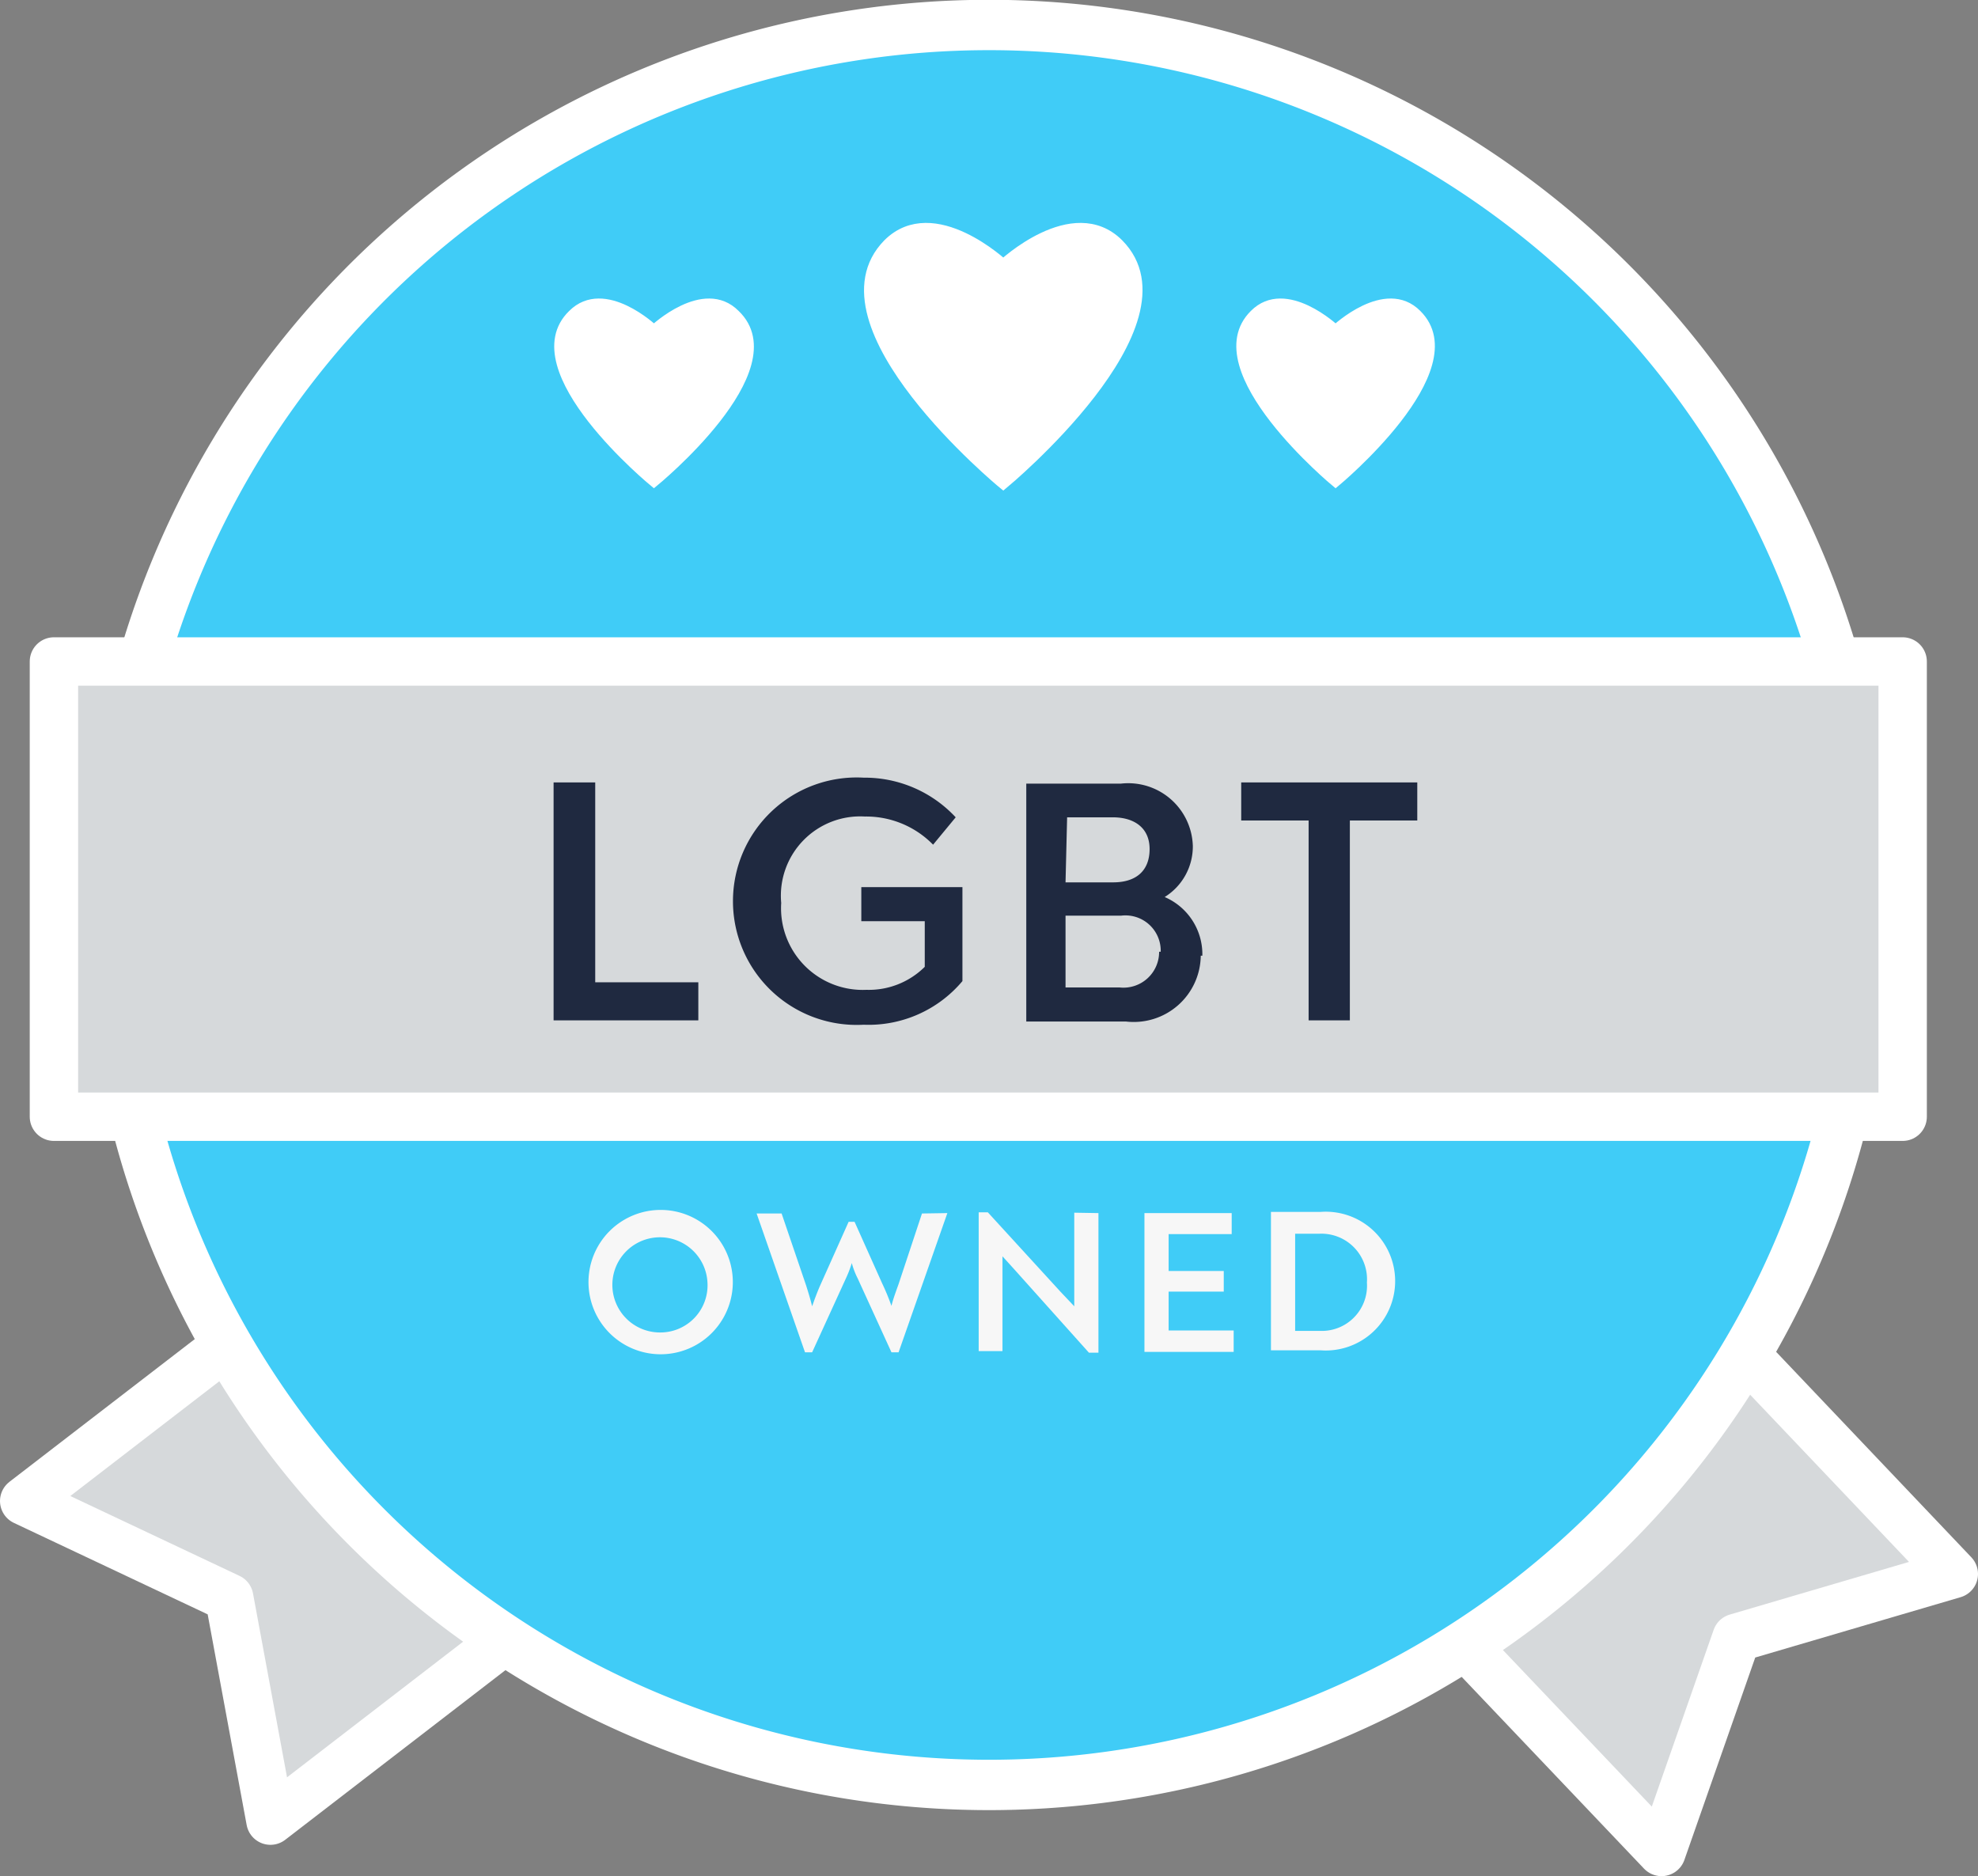 <svg xmlns="http://www.w3.org/2000/svg" viewBox="0 0 49.88 47.31">
  <rect x="0" y="0" width="49.88" height="47.31" fill="#808080" stroke="none"/>
  <defs>
    <style>
      .cls-1 {
        fill: #d6d9db;
      }

      .cls-2, .cls-4, .cls-8, .cls-9 {
        fill: none;
        stroke: #fff;
      }

      .cls-2, .cls-4 {
        stroke-linecap: round;
        stroke-linejoin: round;
      }

      .cls-2 {
        stroke-width: 1.22px;
      }

      .cls-3 {
        fill: #40ccf7;
      }

      .cls-4 {
        stroke-width: 1.27px;
      }

      .cls-5 {
        fill: #1f2940;
      }

      .cls-6 {
        fill: #f7f7f7;
      }

      .cls-7 {
        fill: #fff;
      }

      .cls-8, .cls-9 {
        stroke-miterlimit: 10;
      }

      .cls-8 {
        stroke-width: 0.31px;
      }

      .cls-9 {
        stroke-width: 0.22px;
      }
    </style>
  </defs>
  <title>3</title>
  <g id="Слой_2" data-name="Слой 2">
    <g id="Слой_1-2" data-name="Слой 1">
      <g>
        <polygon class="cls-1" points="6.82 45.91 5.78 40.29 0.61 37.85 13.31 28.07 19.53 36.12 6.82 45.91"/>
        <polygon class="cls-2" points="6.82 45.91 5.78 40.29 0.61 37.85 13.31 28.07 19.53 36.12 6.82 45.91"/>
        <polygon class="cls-1" points="49.27 39.69 43.79 41.3 41.9 46.7 30.85 35.08 38.22 28.06 49.27 39.69"/>
        <polygon class="cls-2" points="49.27 39.69 43.79 41.3 41.9 46.7 30.85 35.08 38.22 28.06 49.27 39.69"/>
        <path class="cls-3" d="M47.13,22.82A22.19,22.19,0,1,1,24.94.63,22.19,22.19,0,0,1,47.13,22.82"/>
        <path class="cls-4" d="M47.13,22.82A22.19,22.19,0,1,1,24.94.63,22.19,22.19,0,0,1,47.13,22.82Z"/>
        <rect class="cls-1" x="1.36" y="16.68" width="46.62" height="11.48"/>
        <rect class="cls-2" x="1.36" y="16.68" width="46.62" height="11.48"/>
        <polygon class="cls-5" points="13.96 19.73 15.01 19.73 15.01 24.77 17.61 24.77 17.61 25.73 13.96 25.73 13.96 19.73"/>
        <path class="cls-5" d="M24.27,22.37v2.37a3.09,3.09,0,0,1-2.49,1.1,3.12,3.12,0,1,1,0-6.23,3.13,3.13,0,0,1,2.32,1l-.57.69a2.36,2.36,0,0,0-1.72-.71,2,2,0,0,0-2.11,2.18,2.06,2.06,0,0,0,2.15,2.19,2,2,0,0,0,1.47-.58V23.23h-1.6v-.86Z"/>
        <path class="cls-5" d="M29.27,24a.89.89,0,0,0-1-.91h-1.4v1.81h1.36a.9.9,0,0,0,1-.9m-2.36-1.75h1.2c.6,0,.92-.31.92-.84s-.38-.8-.93-.8H26.91Zm3.41,1.85a1.69,1.69,0,0,1-1.88,1.66H25.88v-6h2.39a1.63,1.63,0,0,1,1.81,1.57,1.5,1.5,0,0,1-.71,1.29,1.57,1.57,0,0,1,.95,1.48"/>
        <polygon class="cls-5" points="35.74 20.69 34.04 20.69 34.04 25.73 33 25.73 33 20.69 31.3 20.69 31.3 19.73 35.74 19.73 35.74 20.69"/>
        <path class="cls-6" d="M17.84,32.33a1.2,1.2,0,1,0-1.21,1.27,1.19,1.19,0,0,0,1.21-1.27m-3,0a1.82,1.82,0,0,1,3.64,0,1.82,1.82,0,0,1-3.64,0"/>
        <path class="cls-6" d="M23.89,30.59h0l-1.23,3.51h-.18l-.85-1.86a2,2,0,0,1-.15-.39,2.89,2.89,0,0,1-.15.39l-.85,1.86H20.3L19.08,30.6h.63l.62,1.82c.05.16.1.32.15.52.07-.2.13-.36.2-.52l.72-1.61h.15l.69,1.54a5.89,5.89,0,0,1,.24.58c.05-.2.12-.38.18-.55l.59-1.78Z"/>
        <path class="cls-6" d="M27.7,30.59v3.52h-.24L25.57,32l-.29-.32c0,.13,0,.26,0,.39v2h-.6V30.57h.23l1.83,2,.35.37c0-.17,0-.32,0-.46v-1.9Z"/>
        <polygon class="cls-6" points="31.11 33.55 31.11 34.09 28.86 34.09 28.86 30.59 31.06 30.59 31.06 31.12 29.47 31.12 29.47 32.05 30.86 32.05 30.86 32.57 29.47 32.57 29.47 33.55 31.11 33.55"/>
        <path class="cls-6" d="M33.28,33.56a1.14,1.14,0,0,0,1.19-1.22,1.15,1.15,0,0,0-1.19-1.23h-.62v2.45Zm-1.23-3H33.3a1.75,1.75,0,1,1,0,3.49H32.05Z"/>
        <path class="cls-7" d="M25.3,12.17s-4.85-4-2.89-6c1.13-1.13,2.89.53,2.89.53s1.76-1.66,2.89-.53c2,2-2.89,6-2.89,6"/>
        <path class="cls-8" d="M25.3,12.17s-4.85-4-2.89-6c1.13-1.13,2.89.53,2.89.53s1.76-1.66,2.89-.53C30.15,8.15,25.3,12.17,25.3,12.17Z"/>
        <path class="cls-7" d="M16.49,12.17S13,9.31,14.43,7.92c.81-.81,2.06.38,2.06.38s1.26-1.19,2.06-.38c1.4,1.39-2.06,4.25-2.06,4.25"/>
        <path class="cls-9" d="M16.49,12.17S13,9.31,14.43,7.92c.81-.81,2.06.38,2.06.38s1.26-1.19,2.06-.38C20,9.31,16.49,12.17,16.49,12.17Z"/>
        <path class="cls-7" d="M33.68,12.17s-3.46-2.86-2.06-4.25c.8-.81,2.06.38,2.06.38s1.26-1.19,2.06-.38c1.4,1.39-2.06,4.25-2.06,4.25"/>
        <path class="cls-9" d="M33.68,12.17s-3.46-2.86-2.06-4.25c.8-.81,2.06.38,2.06.38s1.26-1.19,2.06-.38C37.14,9.31,33.68,12.17,33.68,12.17Z"/>
      </g>
    </g>
  </g>
</svg>
